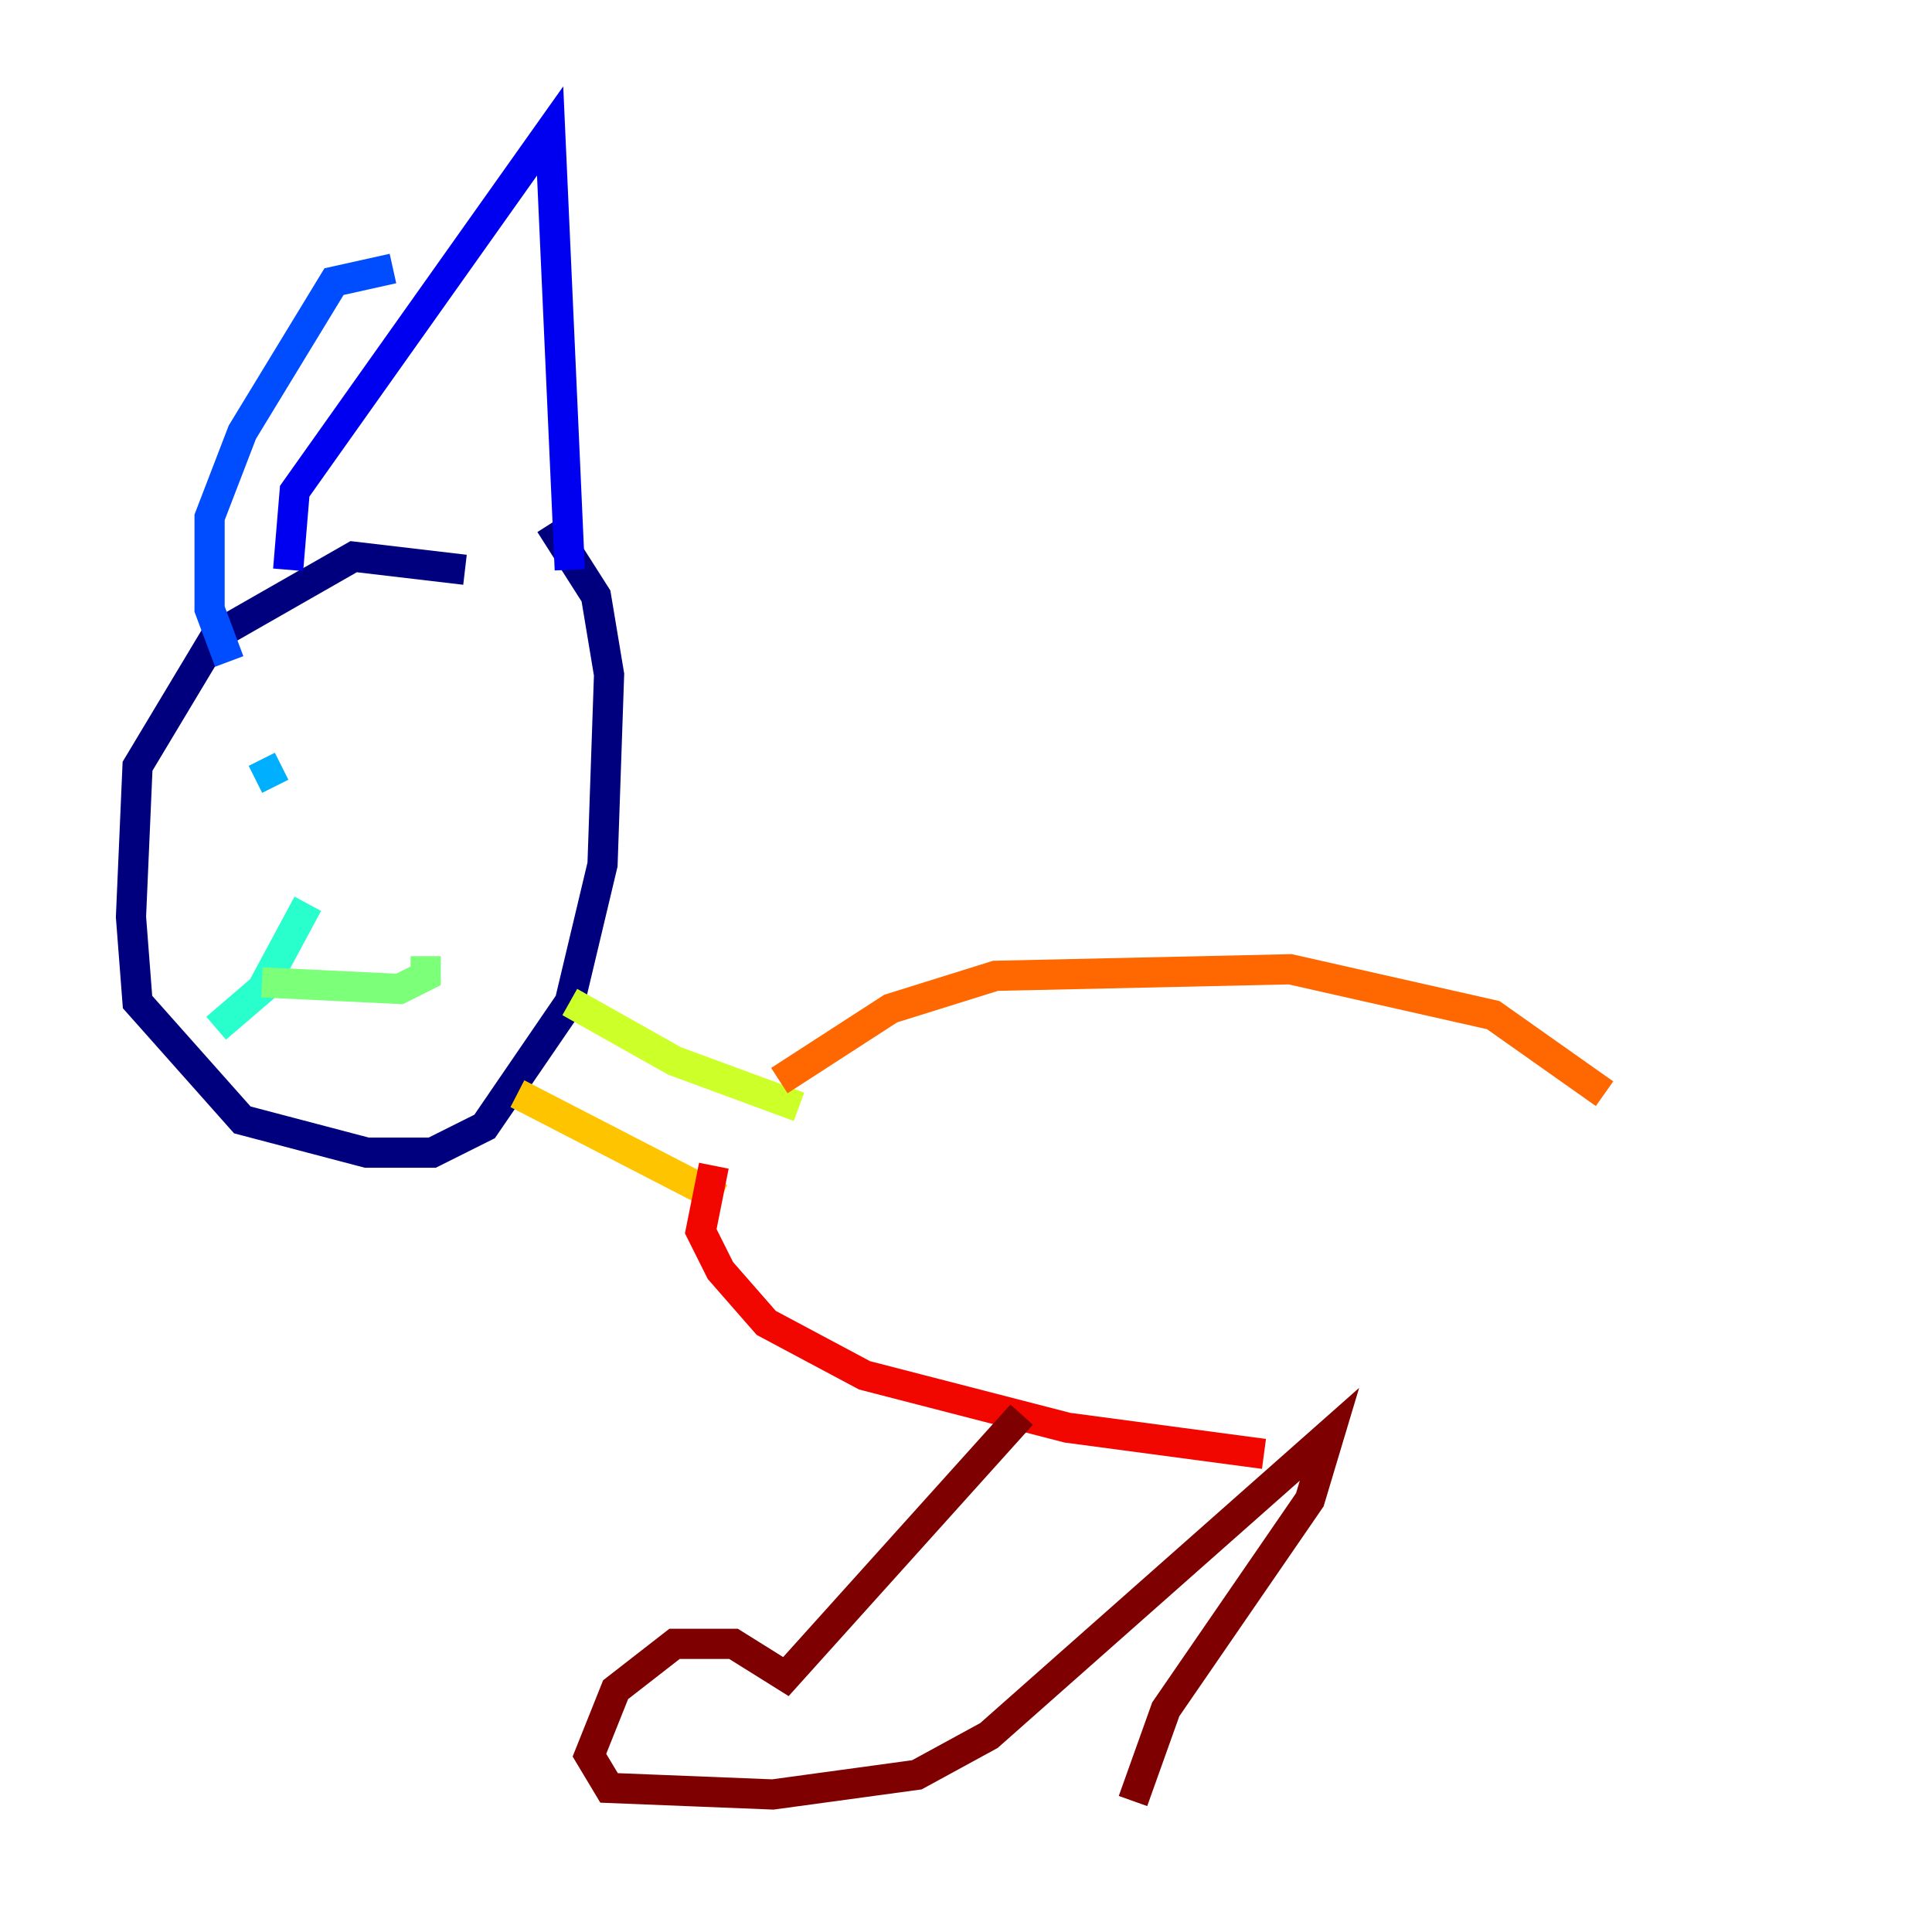 <?xml version="1.0" encoding="utf-8" ?>
<svg baseProfile="tiny" height="128" version="1.2" viewBox="0,0,128,128" width="128" xmlns="http://www.w3.org/2000/svg" xmlns:ev="http://www.w3.org/2001/xml-events" xmlns:xlink="http://www.w3.org/1999/xlink"><defs /><polyline fill="none" points="30.807,37.749 23.43,36.881 14.319,42.088 9.112,50.766 8.678,60.746 9.112,66.386 16.054,74.197 24.298,76.366 28.637,76.366 32.108,74.63 37.749,66.386 39.919,57.275 40.352,44.691 39.485,39.485 36.447,34.712" stroke="#00007f" stroke-width="2" /><polyline fill="none" points="19.091,37.749 19.525,32.542 36.447,8.678 37.749,37.749" stroke="#0000f1" stroke-width="2" /><polyline fill="none" points="15.186,43.824 13.885,40.352 13.885,34.278 16.054,28.637 22.129,18.658 26.034,17.79" stroke="#004cff" stroke-width="2" /><polyline fill="none" points="16.922,51.634 18.658,50.766" stroke="#00b0ff" stroke-width="2" /><polyline fill="none" points="14.319,68.122 17.356,65.519 20.393,59.878" stroke="#29ffcd" stroke-width="2" /><polyline fill="none" points="17.356,65.085 26.468,65.519 28.203,64.651 28.203,63.349" stroke="#7cff79" stroke-width="2" /><polyline fill="none" points="37.749,66.386 44.691,70.291 52.936,73.329" stroke="#cdff29" stroke-width="2" /><polyline fill="none" points="34.278,72.461 47.729,79.403" stroke="#ffc400" stroke-width="2" /><polyline fill="none" points="51.634,71.593 59.01,66.82 65.953,64.651 85.478,64.217 98.929,67.254 106.305,72.461" stroke="#ff6700" stroke-width="2" /><polyline fill="none" points="47.295,77.234 46.427,81.573 47.729,84.176 50.766,87.647 57.275,91.119 70.725,94.59 83.742,96.325" stroke="#f10700" stroke-width="2" /><polyline fill="none" points="67.688,93.722 52.068,111.078 48.597,108.909 44.691,108.909 40.786,111.946 39.051,116.285 40.352,118.454 51.2,118.888 60.746,117.586 65.519,114.983 88.081,95.024 86.78,99.363 77.234,113.248 75.064,119.322" stroke="#7f0000" stroke-width="2" /></svg>